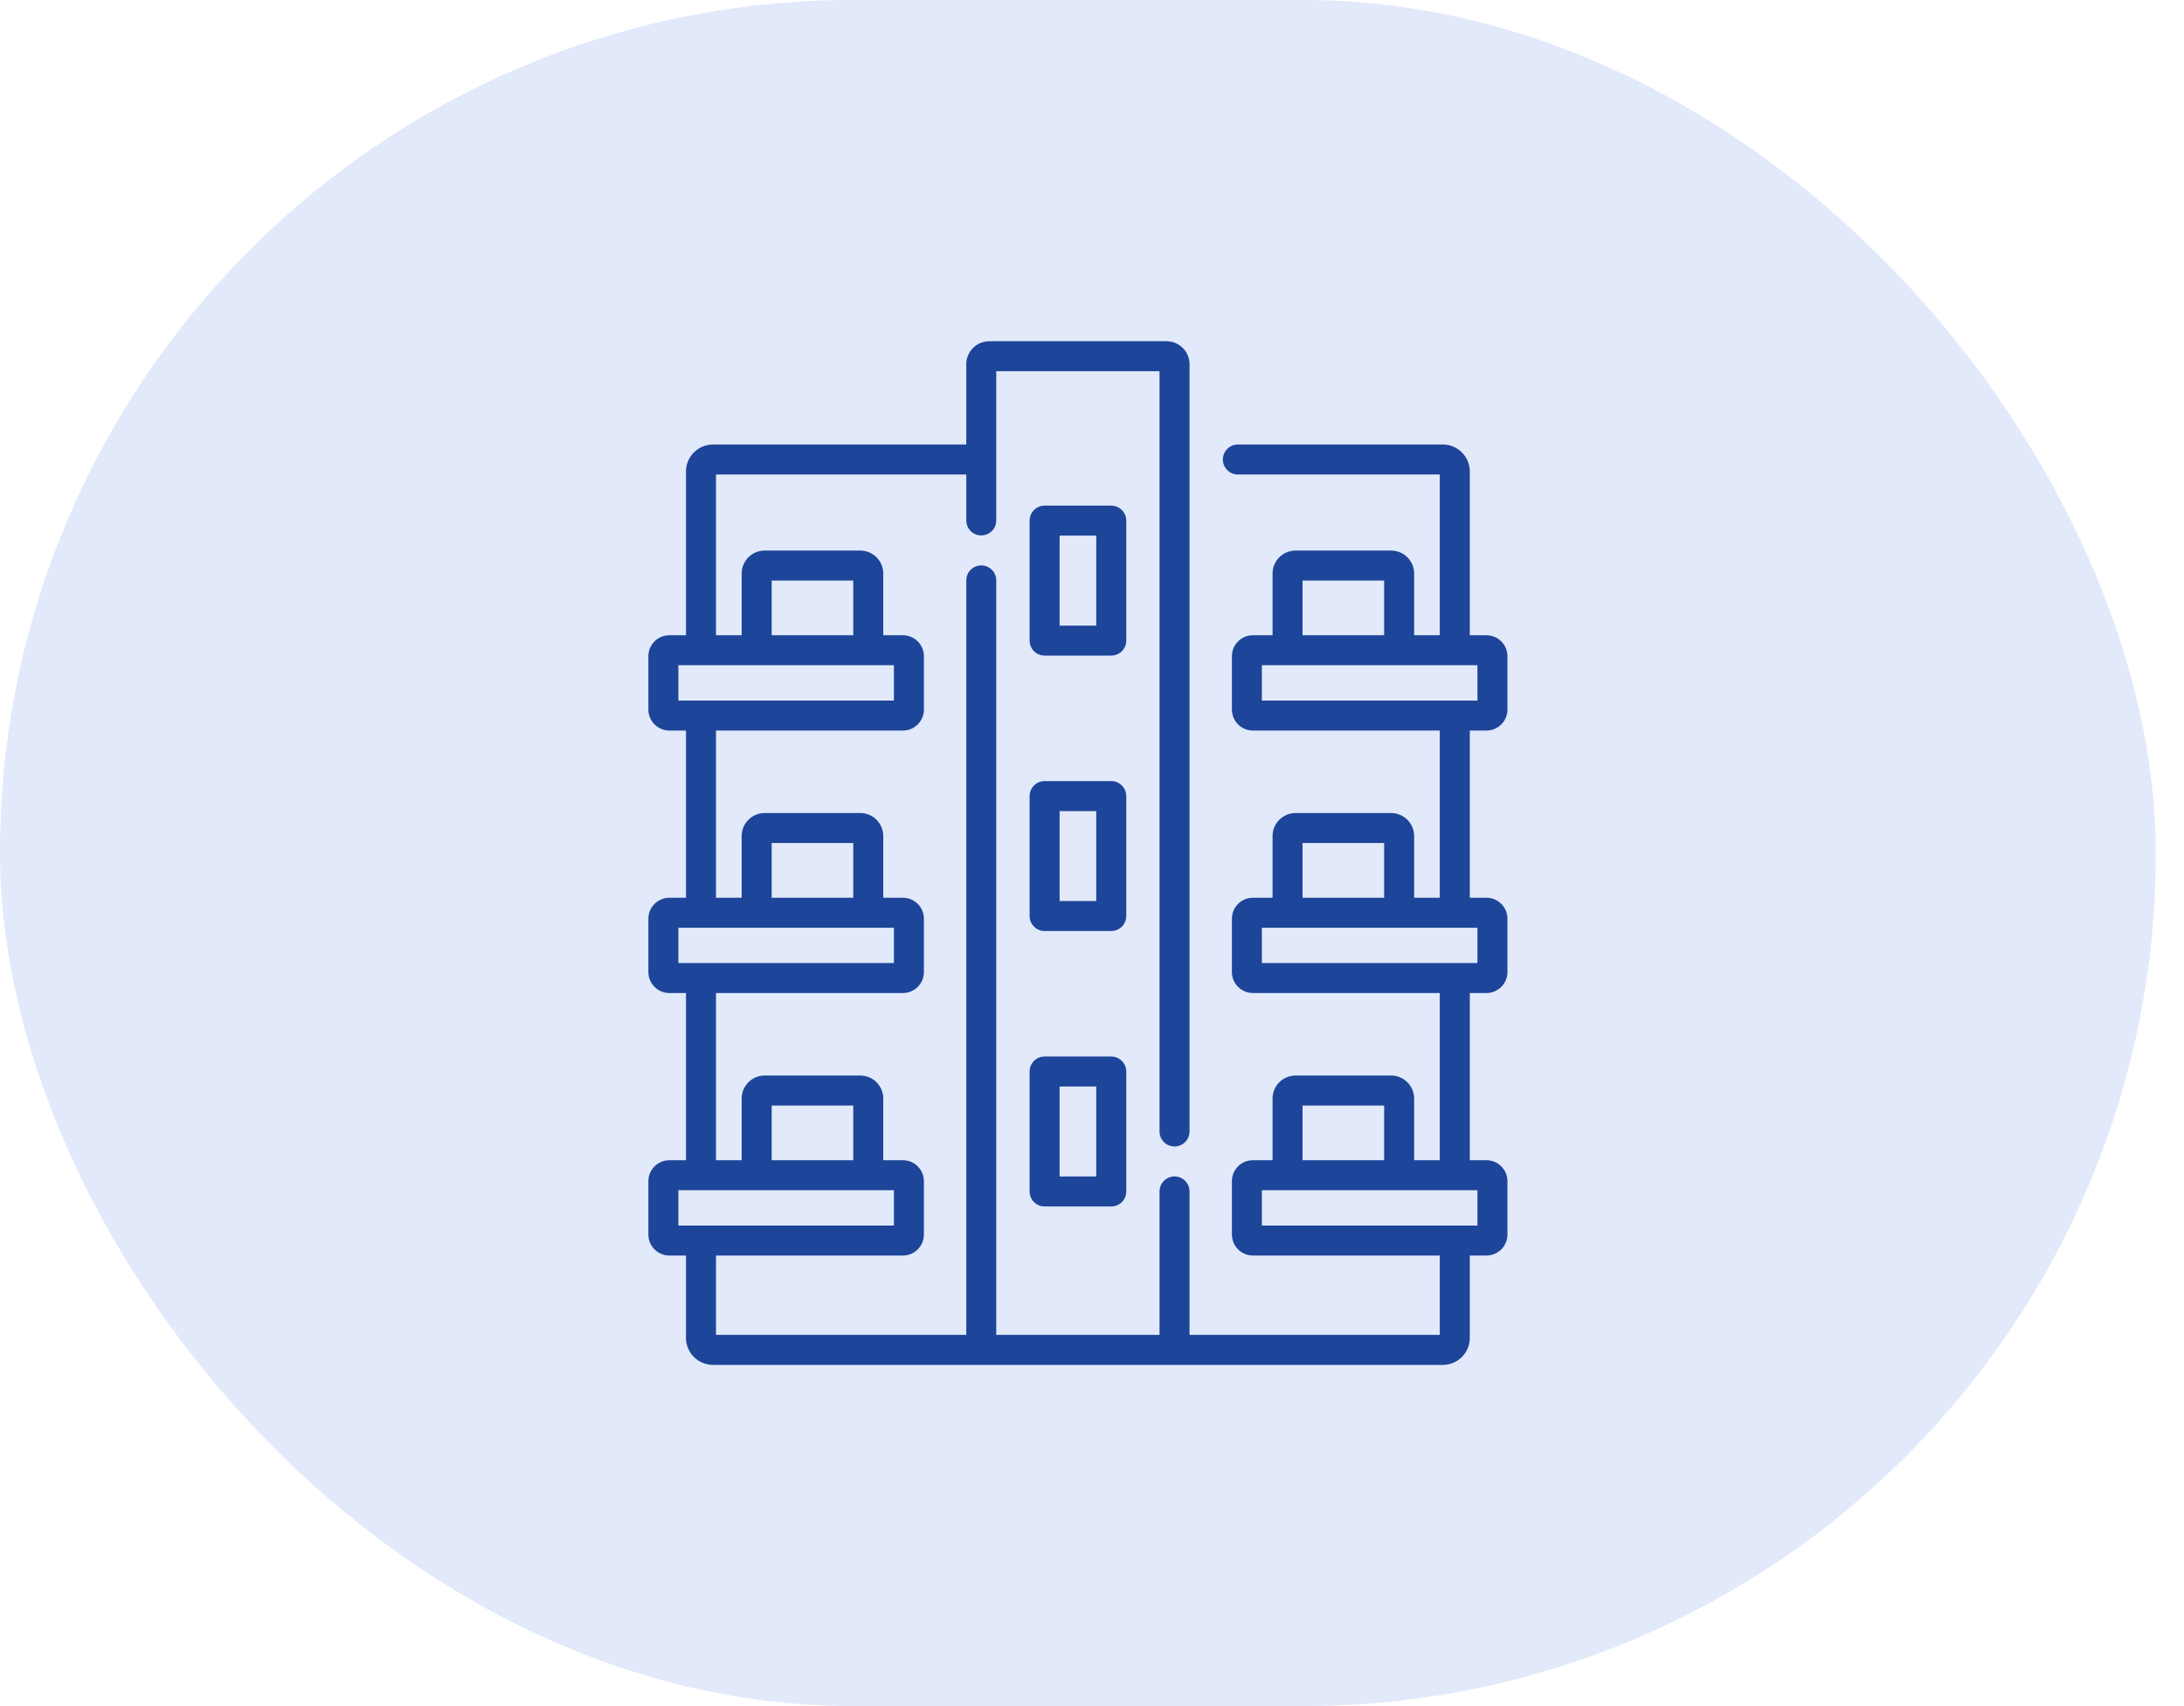 <svg width="64" height="50" viewBox="0 0 64 50" fill="none" xmlns="http://www.w3.org/2000/svg">
<rect width="63.174" height="50" rx="25" fill="#E1E9FA"/>
<path d="M33.004 15.258C33.004 15.141 32.957 15.03 32.875 14.947C32.792 14.865 32.681 14.818 32.564 14.818H30.611C30.495 14.818 30.383 14.865 30.301 14.947C30.218 15.03 30.172 15.141 30.172 15.258V18.773C30.172 18.89 30.218 19.002 30.301 19.084C30.383 19.166 30.495 19.213 30.611 19.213H32.564C32.681 19.213 32.792 19.166 32.875 19.084C32.957 19.002 33.004 18.89 33.004 18.773V15.258ZM32.125 18.334H31.051V15.697H32.125V18.334ZM33.004 23.33C33.004 23.214 32.957 23.102 32.875 23.02C32.792 22.937 32.681 22.891 32.564 22.891H30.611C30.495 22.891 30.383 22.937 30.301 23.02C30.218 23.102 30.172 23.214 30.172 23.33V26.846C30.172 26.962 30.218 27.074 30.301 27.156C30.383 27.239 30.495 27.285 30.611 27.285H32.564C32.681 27.285 32.792 27.239 32.875 27.156C32.957 27.074 33.004 26.962 33.004 26.846V23.33ZM32.125 26.406H31.051V23.77H32.125V26.406ZM32.564 30.963H30.611C30.495 30.963 30.383 31.009 30.301 31.092C30.218 31.174 30.172 31.286 30.172 31.402V34.918C30.172 35.161 30.369 35.357 30.611 35.357H32.564C32.807 35.357 33.004 35.161 33.004 34.918V31.402C33.004 31.286 32.957 31.174 32.875 31.092C32.792 31.009 32.681 30.963 32.564 30.963ZM32.125 34.478H31.051V31.842H32.125V34.478Z" fill="#1D4599"/>
<path d="M43.559 21.41C43.898 21.41 44.174 21.134 44.174 20.794V19.232C44.174 18.893 43.898 18.617 43.559 18.617H43.071V13.818C43.071 13.382 42.717 13.027 42.28 13.027H36.274C36.032 13.027 35.835 13.224 35.835 13.466C35.835 13.709 36.032 13.906 36.274 13.906H42.192V18.617H41.44V16.808C41.44 16.437 41.137 16.135 40.766 16.135H37.965C37.593 16.135 37.291 16.437 37.291 16.808V18.617H36.715C36.375 18.617 36.1 18.893 36.1 19.232V20.794C36.1 21.134 36.375 21.41 36.715 21.41H42.192V26.31H41.44V24.501C41.44 24.13 41.137 23.827 40.766 23.827H37.965C37.593 23.827 37.291 24.13 37.291 24.501V26.31H36.715C36.375 26.31 36.1 26.585 36.1 26.925V28.487C36.1 28.826 36.375 29.102 36.715 29.102H42.192V34.002H41.44V32.194C41.44 31.822 41.137 31.52 40.766 31.52H37.965C37.593 31.52 37.291 31.822 37.291 32.194V34.002H36.715C36.375 34.002 36.1 34.278 36.1 34.617V36.179C36.1 36.519 36.375 36.795 36.715 36.795H42.192V39.121H34.858V34.917C34.858 34.674 34.661 34.477 34.419 34.477C34.302 34.477 34.19 34.524 34.108 34.606C34.026 34.689 33.979 34.8 33.979 34.917V39.121H29.194V17.009C29.194 16.893 29.148 16.781 29.066 16.699C28.983 16.616 28.872 16.57 28.755 16.57C28.638 16.57 28.527 16.616 28.444 16.699C28.362 16.781 28.316 16.893 28.316 17.009V39.121H20.981V36.795H26.459C26.798 36.795 27.074 36.519 27.074 36.179V34.617C27.074 34.278 26.798 34.002 26.459 34.002H25.883V32.194C25.883 31.822 25.581 31.52 25.209 31.52H22.408C22.036 31.52 21.734 31.822 21.734 32.194V34.002H20.981V29.102H26.459C26.799 29.102 27.074 28.826 27.074 28.487V26.925C27.074 26.585 26.799 26.31 26.459 26.31H25.883V24.501C25.883 24.13 25.581 23.827 25.209 23.827H22.408C22.036 23.827 21.734 24.13 21.734 24.501V26.31H20.981V21.41H26.459C26.799 21.41 27.074 21.134 27.074 20.794V19.232C27.074 18.893 26.799 18.617 26.459 18.617H25.883V16.809C25.883 16.437 25.581 16.135 25.209 16.135H22.408C22.036 16.135 21.734 16.437 21.734 16.809V18.617H20.981V13.906H28.316V15.252C28.316 15.368 28.362 15.48 28.444 15.562C28.527 15.645 28.638 15.691 28.755 15.691C28.998 15.691 29.194 15.495 29.194 15.252V10.879H33.979V33.159C33.979 33.402 34.176 33.599 34.419 33.599C34.661 33.599 34.858 33.402 34.858 33.159V10.674C34.858 10.302 34.556 10 34.184 10H28.989C28.618 10 28.316 10.302 28.316 10.674V13.027H20.893C20.457 13.027 20.102 13.382 20.102 13.818V18.617H19.615C19.276 18.617 19 18.893 19 19.232V20.794C19 21.134 19.276 21.41 19.615 21.41H20.102V26.31H19.615C19.276 26.31 19 26.585 19 26.925V28.487C19 28.826 19.276 29.102 19.615 29.102H20.102V34.002H19.615C19.276 34.002 19 34.278 19 34.617V36.179C19 36.519 19.276 36.795 19.615 36.795H20.102V39.209C20.102 39.645 20.457 40 20.893 40H42.28C42.717 40 43.071 39.645 43.071 39.209V36.795H43.559C43.898 36.795 44.174 36.519 44.174 36.179V34.617C44.174 34.278 43.898 34.002 43.559 34.002H43.071V29.102H43.559C43.898 29.102 44.174 28.826 44.174 28.487V26.925C44.174 26.585 43.898 26.31 43.559 26.31H43.071V21.41L43.559 21.41ZM22.613 17.014H25.004V18.617H22.613V17.014ZM19.879 19.496H26.195V20.531H19.879V19.496ZM22.613 24.706H25.004V26.31H22.613V24.706ZM19.879 27.189H26.195V28.223H19.879V27.189ZM22.613 32.399H25.004V34.002H22.613V32.399ZM19.879 34.881H26.195V35.916H19.879V34.881ZM38.17 32.399H40.561V34.002H38.17V32.399ZM43.295 35.916H36.978V34.881H43.295V35.916ZM38.17 24.706H40.561V26.31H38.17V24.706ZM43.295 28.223H36.978V27.189H43.295V28.223ZM38.17 17.014H40.561V18.617H38.17V17.014ZM36.978 19.496H43.295V20.531H36.978V19.496Z" fill="#1D4599"/>
</svg>
